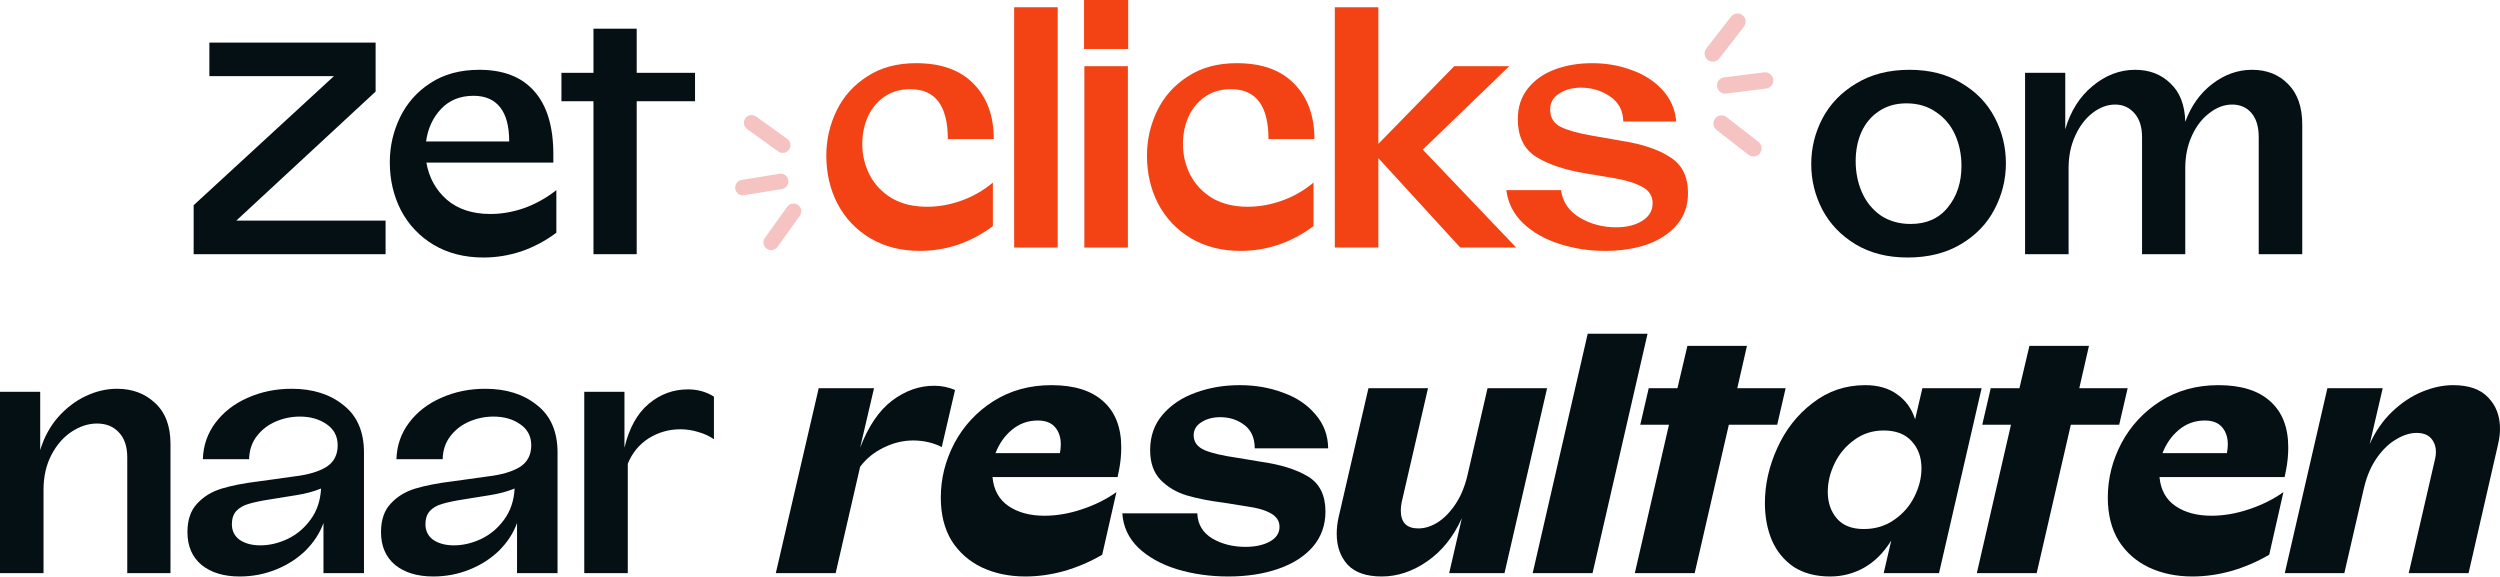 <svg width="750" height="173" viewBox="0 0 750 173" fill="none" xmlns="http://www.w3.org/2000/svg">
<path d="M178.042 30.37H168.43V21.846H178.042V8.606H191.01V21.846H208.511V30.37H191.01V76.256H178.042V30.37Z" fill="#051014"/>
<path d="M145.053 77.253C139.37 77.253 134.383 75.984 130.09 73.445C125.859 70.906 122.594 67.46 120.297 63.107C118.06 58.754 116.941 53.948 116.941 48.688C116.941 43.912 117.969 39.408 120.025 35.177C122.08 30.945 125.103 27.529 129.093 24.93C133.143 22.27 138.04 20.939 143.784 20.939C151.038 20.939 156.54 23.086 160.288 27.378C164.096 31.67 166.001 37.958 166.001 46.24V48.779H127.914C128.7 53.313 130.755 57.031 134.08 59.933C137.405 62.774 141.758 64.195 147.139 64.195C150.524 64.195 153.94 63.591 157.386 62.382C160.832 61.112 164.006 59.328 166.908 57.031V69.817C163.583 72.296 160.046 74.17 156.298 75.44C152.61 76.649 148.862 77.253 145.053 77.253ZM152.761 42.431C152.761 37.897 151.854 34.481 150.041 32.184C148.227 29.887 145.567 28.738 142.061 28.738C138.07 28.738 134.836 30.038 132.357 32.638C129.879 35.237 128.367 38.502 127.823 42.431H152.761Z" fill="#051014"/>
<path d="M58.094 61.566L100.171 22.844H62.809V12.778H112.685V27.469L70.88 66.19H115.677V76.256H58.094V61.566Z" fill="#051014"/>
<path d="M481.552 75.267C476.776 75.267 472.211 74.572 467.859 73.181C463.506 71.791 459.879 69.736 456.977 67.015C454.075 64.234 452.382 60.909 451.898 57.04H468.312C468.796 60.607 470.67 63.357 473.934 65.292C477.199 67.227 480.826 68.194 484.816 68.194C487.96 68.194 490.56 67.559 492.615 66.29C494.731 64.96 495.789 63.206 495.789 61.03C495.789 58.853 494.791 57.221 492.796 56.133C490.801 54.984 487.899 54.078 484.091 53.413L475.929 52.052C469.582 51.025 464.564 49.362 460.876 47.065C457.188 44.767 455.344 40.959 455.344 35.639C455.344 32.132 456.342 29.11 458.337 26.57C460.332 24.031 463.022 22.127 466.408 20.858C469.793 19.588 473.541 18.953 477.652 18.953C481.884 18.953 485.844 19.648 489.532 21.039C493.28 22.369 496.363 24.364 498.781 27.024C501.2 29.684 502.56 32.828 502.862 36.455H486.993C486.932 33.19 485.602 30.681 483.003 28.928C480.464 27.175 477.562 26.298 474.297 26.298C471.697 26.298 469.491 26.903 467.677 28.112C465.924 29.261 465.047 30.833 465.047 32.828C465.047 35.246 466.105 36.999 468.221 38.087C470.337 39.115 473.511 39.992 477.743 40.717L486.539 42.259C492.706 43.226 497.542 44.858 501.048 47.156C504.615 49.392 506.399 52.989 506.399 57.947C506.399 61.695 505.28 64.869 503.044 67.468C500.807 70.068 497.814 72.033 494.066 73.363C490.318 74.632 486.146 75.267 481.552 75.267Z" fill="#F34213"/>
<path d="M413.504 47.427V74.269H400.445V2.177H413.504V43.165L436.265 19.86H452.769L426.834 44.888L454.855 74.269H438.079L413.504 47.427Z" fill="#F34213"/>
<path d="M372.201 75.267C366.519 75.267 361.531 73.998 357.239 71.458C353.007 68.919 349.742 65.473 347.445 61.121C345.208 56.768 344.09 51.962 344.09 46.702C344.09 41.926 345.118 37.422 347.173 33.19C349.229 28.959 352.282 25.543 356.332 22.943C360.383 20.283 365.279 18.953 371.023 18.953C378.519 18.953 384.262 21.009 388.252 25.119C392.303 29.23 394.328 34.762 394.328 41.715H380.544C380.544 31.739 376.796 26.752 369.3 26.752C366.277 26.752 363.677 27.508 361.501 29.019C359.325 30.53 357.662 32.556 356.513 35.095C355.425 37.573 354.881 40.264 354.881 43.165C354.881 46.551 355.637 49.695 357.148 52.596C358.66 55.438 360.866 57.735 363.768 59.488C366.73 61.181 370.237 62.027 374.287 62.027C377.733 62.027 381.149 61.423 384.534 60.214C387.98 59.005 391.154 57.191 394.056 54.773V67.831C390.731 70.31 387.194 72.184 383.446 73.453C379.758 74.662 376.01 75.267 372.201 75.267Z" fill="#F34213"/>
<path d="M325.306 19.86H338.364V74.269H325.306V19.86ZM325.215 0L338.455 0V14.691H325.215V0Z" fill="#F34213"/>
<path d="M304.25 2.177H317.308V74.269H304.25V2.177Z" fill="#F34213"/>
<path d="M276.006 75.267C270.323 75.267 265.336 73.998 261.044 71.458C256.812 68.919 253.547 65.473 251.25 61.121C249.013 56.768 247.895 51.962 247.895 46.702C247.895 41.926 248.922 37.422 250.978 33.19C253.033 28.959 256.086 25.543 260.137 22.943C264.187 20.283 269.084 18.953 274.827 18.953C282.324 18.953 288.067 21.009 292.057 25.119C296.108 29.23 298.133 34.762 298.133 41.715H284.349C284.349 31.739 280.601 26.752 273.104 26.752C270.082 26.752 267.482 27.508 265.306 29.019C263.129 30.53 261.467 32.556 260.318 35.095C259.23 37.573 258.686 40.264 258.686 43.165C258.686 46.551 259.441 49.695 260.953 52.596C262.464 55.438 264.671 57.735 267.573 59.488C270.535 61.181 274.041 62.027 278.092 62.027C281.538 62.027 284.954 61.423 288.339 60.214C291.785 59.005 294.959 57.191 297.861 54.773V67.831C294.536 70.31 290.999 72.184 287.251 73.453C283.563 74.662 279.815 75.267 276.006 75.267Z" fill="#F34213"/>
<path fill-rule="evenodd" clip-rule="evenodd" d="M220.578 56.653C220.371 55.387 221.229 54.193 222.494 53.986L233.83 52.131C235.095 51.923 236.289 52.781 236.496 54.047C236.703 55.312 235.845 56.506 234.58 56.713L223.244 58.569C221.979 58.776 220.785 57.918 220.578 56.653Z" fill="#F5C3C1"/>
<path fill-rule="evenodd" clip-rule="evenodd" d="M230.003 74.597C228.961 73.849 228.724 72.398 229.472 71.357L236.175 62.029C236.923 60.988 238.374 60.751 239.415 61.499C240.457 62.247 240.694 63.698 239.946 64.739L233.243 74.067C232.494 75.108 231.044 75.345 230.003 74.597Z" fill="#F5C3C1"/>
<path fill-rule="evenodd" clip-rule="evenodd" d="M223.602 35.49C224.35 34.449 225.801 34.211 226.842 34.959L236.17 41.662C237.211 42.411 237.448 43.861 236.7 44.903C235.952 45.944 234.501 46.181 233.46 45.433L224.133 38.73C223.091 37.982 222.854 36.531 223.602 35.49Z" fill="#F5C3C1"/>
<path fill-rule="evenodd" clip-rule="evenodd" d="M531.976 23.828C532.145 25.168 531.195 26.391 529.854 26.56L517.847 28.068C516.507 28.236 515.284 27.286 515.116 25.946C514.947 24.606 515.897 23.383 517.238 23.214L529.245 21.706C530.585 21.538 531.808 22.488 531.976 23.828Z" fill="#F5C3C1"/>
<path fill-rule="evenodd" clip-rule="evenodd" d="M522.756 4.564C523.823 5.393 524.016 6.929 523.187 7.996L515.763 17.553C514.935 18.62 513.398 18.813 512.331 17.984C511.264 17.155 511.071 15.619 511.9 14.552L519.324 4.995C520.152 3.928 521.689 3.735 522.756 4.564Z" fill="#F5C3C1"/>
<path fill-rule="evenodd" clip-rule="evenodd" d="M527.958 45.99C527.129 47.057 525.592 47.25 524.525 46.421L514.969 38.998C513.902 38.169 513.709 36.632 514.538 35.565C515.366 34.499 516.903 34.306 517.97 35.134L527.526 42.558C528.593 43.387 528.786 44.923 527.958 45.99Z" fill="#F5C3C1"/>
<path d="M607.52 21.846H619.58V38.804C621.152 33.363 623.873 29.04 627.742 25.836C631.671 22.572 635.933 20.939 640.528 20.939C644.82 20.939 648.357 22.3 651.138 25.02C653.979 27.68 655.46 31.519 655.581 36.537C657.335 31.761 660.025 27.983 663.652 25.201C667.34 22.36 671.33 20.939 675.622 20.939C680.035 20.939 683.633 22.36 686.414 25.201C689.255 28.043 690.676 32.093 690.676 37.353V76.256H677.617V41.162C677.617 38.018 676.892 35.6 675.441 33.907C673.99 32.214 672.055 31.368 669.637 31.368C667.279 31.368 665.012 32.214 662.836 33.907C660.66 35.539 658.906 37.806 657.576 40.708C656.246 43.61 655.581 46.844 655.581 50.411V76.256H642.614V41.162C642.614 38.078 641.858 35.691 640.347 33.998C638.835 32.245 636.901 31.368 634.543 31.368C632.185 31.368 629.918 32.214 627.742 33.907C625.626 35.539 623.903 37.806 622.573 40.708C621.243 43.61 620.578 46.844 620.578 50.411V76.256H607.52V21.846Z" fill="#051014"/>
<path d="M572.299 77.253C566.253 77.253 561.024 75.923 556.611 73.263C552.258 70.603 548.963 67.157 546.726 62.926C544.49 58.633 543.371 54.069 543.371 49.233C543.371 44.396 544.49 39.832 546.726 35.539C549.024 31.187 552.409 27.68 556.883 25.02C561.357 22.3 566.677 20.939 572.843 20.939C578.888 20.939 584.088 22.27 588.44 24.93C592.854 27.529 596.179 30.975 598.416 35.267C600.652 39.56 601.771 44.124 601.771 48.96C601.771 53.857 600.622 58.482 598.325 62.835C596.088 67.127 592.733 70.603 588.259 73.263C583.785 75.923 578.465 77.253 572.299 77.253ZM556.701 48.326C556.701 51.711 557.336 54.855 558.606 57.757C559.875 60.598 561.749 62.895 564.228 64.648C566.767 66.341 569.76 67.188 573.206 67.188C577.982 67.188 581.7 65.525 584.36 62.2C587.08 58.875 588.44 54.734 588.44 49.777C588.44 46.391 587.806 43.278 586.536 40.436C585.267 37.595 583.362 35.328 580.823 33.635C578.344 31.882 575.382 31.005 571.936 31.005C568.732 31.005 565.981 31.791 563.684 33.363C561.387 34.874 559.634 36.96 558.424 39.62C557.276 42.22 556.701 45.121 556.701 48.326Z" fill="#051014"/>
<path d="M698.22 116.451H714.815L710.915 133.227C712.608 129.418 714.845 126.184 717.626 123.524C720.407 120.864 723.399 118.869 726.604 117.539C729.808 116.209 732.921 115.544 735.944 115.544C740.659 115.544 744.166 116.783 746.463 119.262C748.821 121.68 750 124.794 750 128.602C750 130.053 749.818 131.565 749.456 133.136L740.569 171.949H722.614L730.503 137.761C730.684 137.036 730.775 136.341 730.775 135.676C730.775 133.983 730.291 132.592 729.324 131.504C728.357 130.416 726.906 129.872 724.971 129.872C723.037 129.872 721.011 130.507 718.896 131.776C716.78 132.985 714.845 134.829 713.092 137.308C711.339 139.786 710.039 142.809 709.192 146.376L703.298 171.949H685.434L698.22 116.451Z" fill="#051014"/>
<path d="M657.731 172.946C652.895 172.946 648.542 172.039 644.673 170.226C640.864 168.412 637.841 165.752 635.604 162.246C633.428 158.679 632.34 154.356 632.34 149.278C632.34 143.595 633.7 138.154 636.421 132.955C639.201 127.756 643.101 123.554 648.119 120.35C653.197 117.146 659.001 115.544 665.53 115.544C672.361 115.544 677.56 117.176 681.127 120.441C684.694 123.645 686.477 128.24 686.477 134.225C686.477 136.461 686.266 138.668 685.843 140.844L685.389 143.111H647.847C648.209 146.981 649.811 149.882 652.653 151.817C655.494 153.752 659.091 154.719 663.444 154.719C667.071 154.719 670.789 154.084 674.598 152.815C678.467 151.545 681.943 149.822 685.026 147.646L680.764 166.417C677.137 168.533 673.328 170.165 669.338 171.314C665.409 172.402 661.54 172.946 657.731 172.946ZM668.069 135.948C668.25 135.041 668.341 134.164 668.341 133.318C668.341 131.202 667.767 129.479 666.618 128.149C665.469 126.819 663.746 126.154 661.449 126.154C658.487 126.154 655.887 127.091 653.65 128.965C651.474 130.779 649.842 133.106 648.753 135.948H668.069Z" fill="#051014"/>
<path d="M603.294 127.423H594.679L597.218 116.45H605.833L608.826 103.755H626.69L623.788 116.45H638.298L635.758 127.423H621.249L611.002 171.948H593.047L603.294 127.423Z" fill="#051014"/>
<path d="M549.056 172.946C544.703 172.946 541.046 171.979 538.084 170.044C535.182 168.049 533.005 165.389 531.554 162.064C530.164 158.739 529.469 155.021 529.469 150.91C529.469 145.348 530.708 139.847 533.187 134.406C535.665 128.905 539.202 124.401 543.797 120.894C548.391 117.327 553.651 115.544 559.575 115.544C563.384 115.544 566.558 116.451 569.097 118.264C571.697 120.078 573.51 122.587 574.538 125.791L576.714 116.451H594.488L581.702 171.949H565.107L567.374 162.155C565.137 165.782 562.417 168.503 559.213 170.316C556.069 172.07 552.684 172.946 549.056 172.946ZM548.331 147.555C548.331 150.759 549.238 153.419 551.051 155.535C552.865 157.651 555.555 158.709 559.122 158.709C562.568 158.709 565.591 157.802 568.19 155.988C570.85 154.175 572.876 151.877 574.266 149.097C575.717 146.255 576.442 143.384 576.442 140.482C576.442 137.217 575.475 134.527 573.541 132.411C571.606 130.235 568.795 129.146 565.107 129.146C561.782 129.146 558.85 130.083 556.311 131.958C553.772 133.771 551.807 136.099 550.416 138.94C549.026 141.781 548.331 144.653 548.331 147.555Z" fill="#051014"/>
<path d="M500.692 127.423H492.078L494.617 116.45H503.232L506.224 103.755H524.089L521.187 116.45H535.696L533.157 127.423H518.648L508.4 171.948H490.445L500.692 127.423Z" fill="#051014"/>
<path d="M476.309 100.127H494.264L477.76 171.948H459.805L476.309 100.127Z" fill="#051014"/>
<path d="M414.527 172.947C409.933 172.947 406.517 171.768 404.28 169.41C402.104 166.992 401.016 163.908 401.016 160.16C401.016 158.528 401.197 156.896 401.56 155.263L410.537 116.451H428.402L420.512 150.639C420.331 151.424 420.24 152.271 420.24 153.178C420.24 156.745 421.994 158.528 425.5 158.528C427.435 158.528 429.369 157.923 431.304 156.714C433.299 155.445 435.112 153.571 436.745 151.092C438.377 148.613 439.586 145.591 440.372 142.024L446.266 116.451H464.131L451.345 171.949H434.75L438.558 155.445C436.019 161.067 432.543 165.39 428.13 168.412C423.777 171.435 419.243 172.947 414.527 172.947Z" fill="#051014"/>
<path d="M368.529 172.946C363.027 172.946 357.889 172.221 353.113 170.77C348.397 169.319 344.528 167.173 341.505 164.331C338.543 161.429 336.941 157.983 336.699 153.993H359.189C359.309 157.258 360.791 159.767 363.632 161.52C366.534 163.213 369.859 164.059 373.607 164.059C376.509 164.059 378.927 163.545 380.862 162.518C382.857 161.429 383.854 159.948 383.854 158.074C383.854 156.321 382.978 154.961 381.224 153.993C379.532 153.026 377.113 152.331 373.97 151.908L367.169 150.82C362.876 150.275 359.189 149.55 356.105 148.643C353.022 147.736 350.392 146.195 348.216 144.018C346.1 141.842 345.042 138.849 345.042 135.041C345.042 130.869 346.281 127.333 348.76 124.431C351.299 121.469 354.594 119.262 358.644 117.811C362.755 116.3 367.169 115.544 371.884 115.544C376.6 115.544 380.952 116.3 384.942 117.811C388.993 119.262 392.227 121.438 394.645 124.34C397.124 127.182 398.394 130.567 398.454 134.497H376.418C376.418 131.413 375.391 129.086 373.335 127.514C371.28 125.942 368.861 125.156 366.08 125.156C363.844 125.156 361.939 125.67 360.367 126.698C358.856 127.665 358.1 128.965 358.1 130.597C358.1 132.592 359.189 134.073 361.365 135.041C363.541 135.948 366.745 136.703 370.977 137.308L378.051 138.487C384.096 139.333 388.872 140.814 392.378 142.93C395.885 145.046 397.638 148.552 397.638 153.449C397.638 157.56 396.368 161.097 393.829 164.059C391.29 166.961 387.814 169.168 383.401 170.679C378.988 172.19 374.03 172.946 368.529 172.946Z" fill="#051014"/>
<path d="M307.629 172.946C302.793 172.946 298.44 172.039 294.571 170.226C290.762 168.412 287.74 165.752 285.503 162.246C283.326 158.679 282.238 154.356 282.238 149.278C282.238 143.595 283.599 138.154 286.319 132.955C289.1 127.756 292.999 123.554 298.017 120.35C303.095 117.146 308.899 115.544 315.428 115.544C322.26 115.544 327.459 117.176 331.026 120.441C334.592 123.645 336.376 128.24 336.376 134.225C336.376 136.461 336.164 138.668 335.741 140.844L335.288 143.111H297.745C298.108 146.981 299.71 149.882 302.551 151.817C305.393 153.752 308.99 154.719 313.342 154.719C316.97 154.719 320.688 154.084 324.496 152.815C328.366 151.545 331.842 149.822 334.925 147.646L330.663 166.417C327.036 168.533 323.227 170.165 319.237 171.314C315.307 172.402 311.438 172.946 307.629 172.946ZM317.967 135.948C318.149 135.041 318.239 134.164 318.239 133.318C318.239 131.202 317.665 129.479 316.516 128.149C315.368 126.819 313.645 126.154 311.347 126.154C308.385 126.154 305.786 127.091 303.549 128.965C301.372 130.779 299.74 133.106 298.652 135.948H317.967Z" fill="#051014"/>
<path d="M245.615 116.451H262.21L258.039 134.316C260.517 127.847 263.722 123.131 267.651 120.169C271.581 117.207 275.782 115.726 280.256 115.726C282.432 115.726 284.518 116.149 286.513 116.995L282.523 134.134C281.435 133.53 280.135 133.046 278.624 132.683C277.112 132.321 275.571 132.139 273.999 132.139C270.916 132.139 267.923 132.865 265.021 134.316C262.18 135.706 259.852 137.61 258.039 140.029L250.693 171.949H232.738L245.615 116.451Z" fill="#051014"/>
<path d="M175.277 117.539H187.338V134.315C188.729 128.451 191.147 124.068 194.593 121.166C198.039 118.264 201.968 116.813 206.382 116.813C209.283 116.813 211.883 117.539 214.18 118.99V131.776C212.79 130.809 211.218 130.083 209.465 129.6C207.712 129.056 205.928 128.784 204.114 128.784C200.669 128.784 197.495 129.69 194.593 131.504C191.751 133.318 189.666 135.857 188.336 139.121V171.949H175.277V117.539Z" fill="#051014"/>
<path d="M129.993 172.946C125.217 172.946 121.408 171.797 118.567 169.5C115.725 167.142 114.305 163.847 114.305 159.615C114.305 155.988 115.272 153.147 117.207 151.091C119.141 148.975 121.62 147.464 124.643 146.557C127.665 145.65 131.413 144.925 135.887 144.381L146.316 142.93C150.427 142.446 153.631 141.509 155.928 140.119C158.225 138.668 159.374 136.491 159.374 133.59C159.374 130.869 158.256 128.753 156.019 127.242C153.842 125.73 151.182 124.975 148.039 124.975C145.56 124.975 143.172 125.458 140.875 126.426C138.577 127.393 136.673 128.844 135.162 130.778C133.65 132.713 132.864 135.04 132.804 137.761H118.93C119.05 133.65 120.32 129.992 122.738 126.788C125.156 123.584 128.361 121.106 132.351 119.352C136.401 117.539 140.814 116.632 145.59 116.632C151.878 116.632 157.046 118.264 161.097 121.529C165.208 124.733 167.263 129.479 167.263 135.766V171.948H155.112V156.895C154.024 159.918 152.24 162.668 149.762 165.147C147.283 167.565 144.321 169.47 140.875 170.86C137.429 172.251 133.801 172.946 129.993 172.946ZM127.635 157.258C127.635 159.253 128.421 160.825 129.993 161.973C131.625 163.061 133.681 163.605 136.159 163.605C138.88 163.605 141.6 162.971 144.321 161.701C147.102 160.371 149.429 158.406 151.303 155.807C153.177 153.207 154.205 150.124 154.386 146.557C152.15 147.464 149.671 148.129 146.95 148.552L139.061 149.822C136.341 150.245 134.194 150.698 132.623 151.182C131.111 151.605 129.902 152.3 128.995 153.268C128.088 154.235 127.635 155.565 127.635 157.258Z" fill="#051014"/>
<path d="M71.922 172.946C67.147 172.946 63.338 171.797 60.496 169.5C57.655 167.142 56.234 163.847 56.234 159.615C56.234 155.988 57.202 153.147 59.136 151.091C61.071 148.975 63.549 147.464 66.572 146.557C69.595 145.65 73.343 144.925 77.817 144.381L88.245 142.93C92.356 142.446 95.561 141.509 97.858 140.119C100.155 138.668 101.304 136.491 101.304 133.59C101.304 130.869 100.185 128.753 97.948 127.242C95.772 125.73 93.112 124.975 89.968 124.975C87.49 124.975 85.102 125.458 82.804 126.426C80.507 127.393 78.603 128.844 77.091 130.778C75.58 132.713 74.794 135.04 74.734 137.761H60.859C60.98 133.65 62.25 129.992 64.668 126.788C67.086 123.584 70.29 121.106 74.28 119.352C78.331 117.539 82.744 116.632 87.52 116.632C93.807 116.632 98.976 118.264 103.027 121.529C107.138 124.733 109.193 129.479 109.193 135.766V171.948H97.042V156.895C95.953 159.918 94.17 162.668 91.691 165.147C89.213 167.565 86.25 169.47 82.804 170.86C79.359 172.251 75.731 172.946 71.922 172.946ZM69.565 157.258C69.565 159.253 70.351 160.825 71.922 161.973C73.555 163.061 75.61 163.605 78.089 163.605C80.809 163.605 83.53 162.971 86.25 161.701C89.031 160.371 91.359 158.406 93.233 155.807C95.107 153.207 96.135 150.124 96.316 146.557C94.079 147.464 91.601 148.129 88.88 148.552L80.991 149.822C78.27 150.245 76.124 150.698 74.552 151.182C73.041 151.605 71.832 152.3 70.925 153.268C70.018 154.235 69.565 155.565 69.565 157.258Z" fill="#051014"/>
<path d="M0 117.539H12.061V135.04C13.21 131.232 14.993 127.937 17.411 125.156C19.89 122.375 22.671 120.259 25.754 118.808C28.837 117.357 31.951 116.632 35.094 116.632C39.689 116.632 43.498 118.053 46.52 120.894C49.603 123.735 51.145 127.816 51.145 133.136V171.948H38.177V137.217C38.177 133.952 37.331 131.443 35.638 129.69C34.006 127.937 31.83 127.06 29.109 127.06C26.51 127.06 23.971 127.876 21.492 129.509C19.013 131.141 16.988 133.469 15.416 136.491C13.844 139.514 13.058 142.99 13.058 146.92V171.948H0L0 117.539Z" fill="#051014"/>
</svg>
